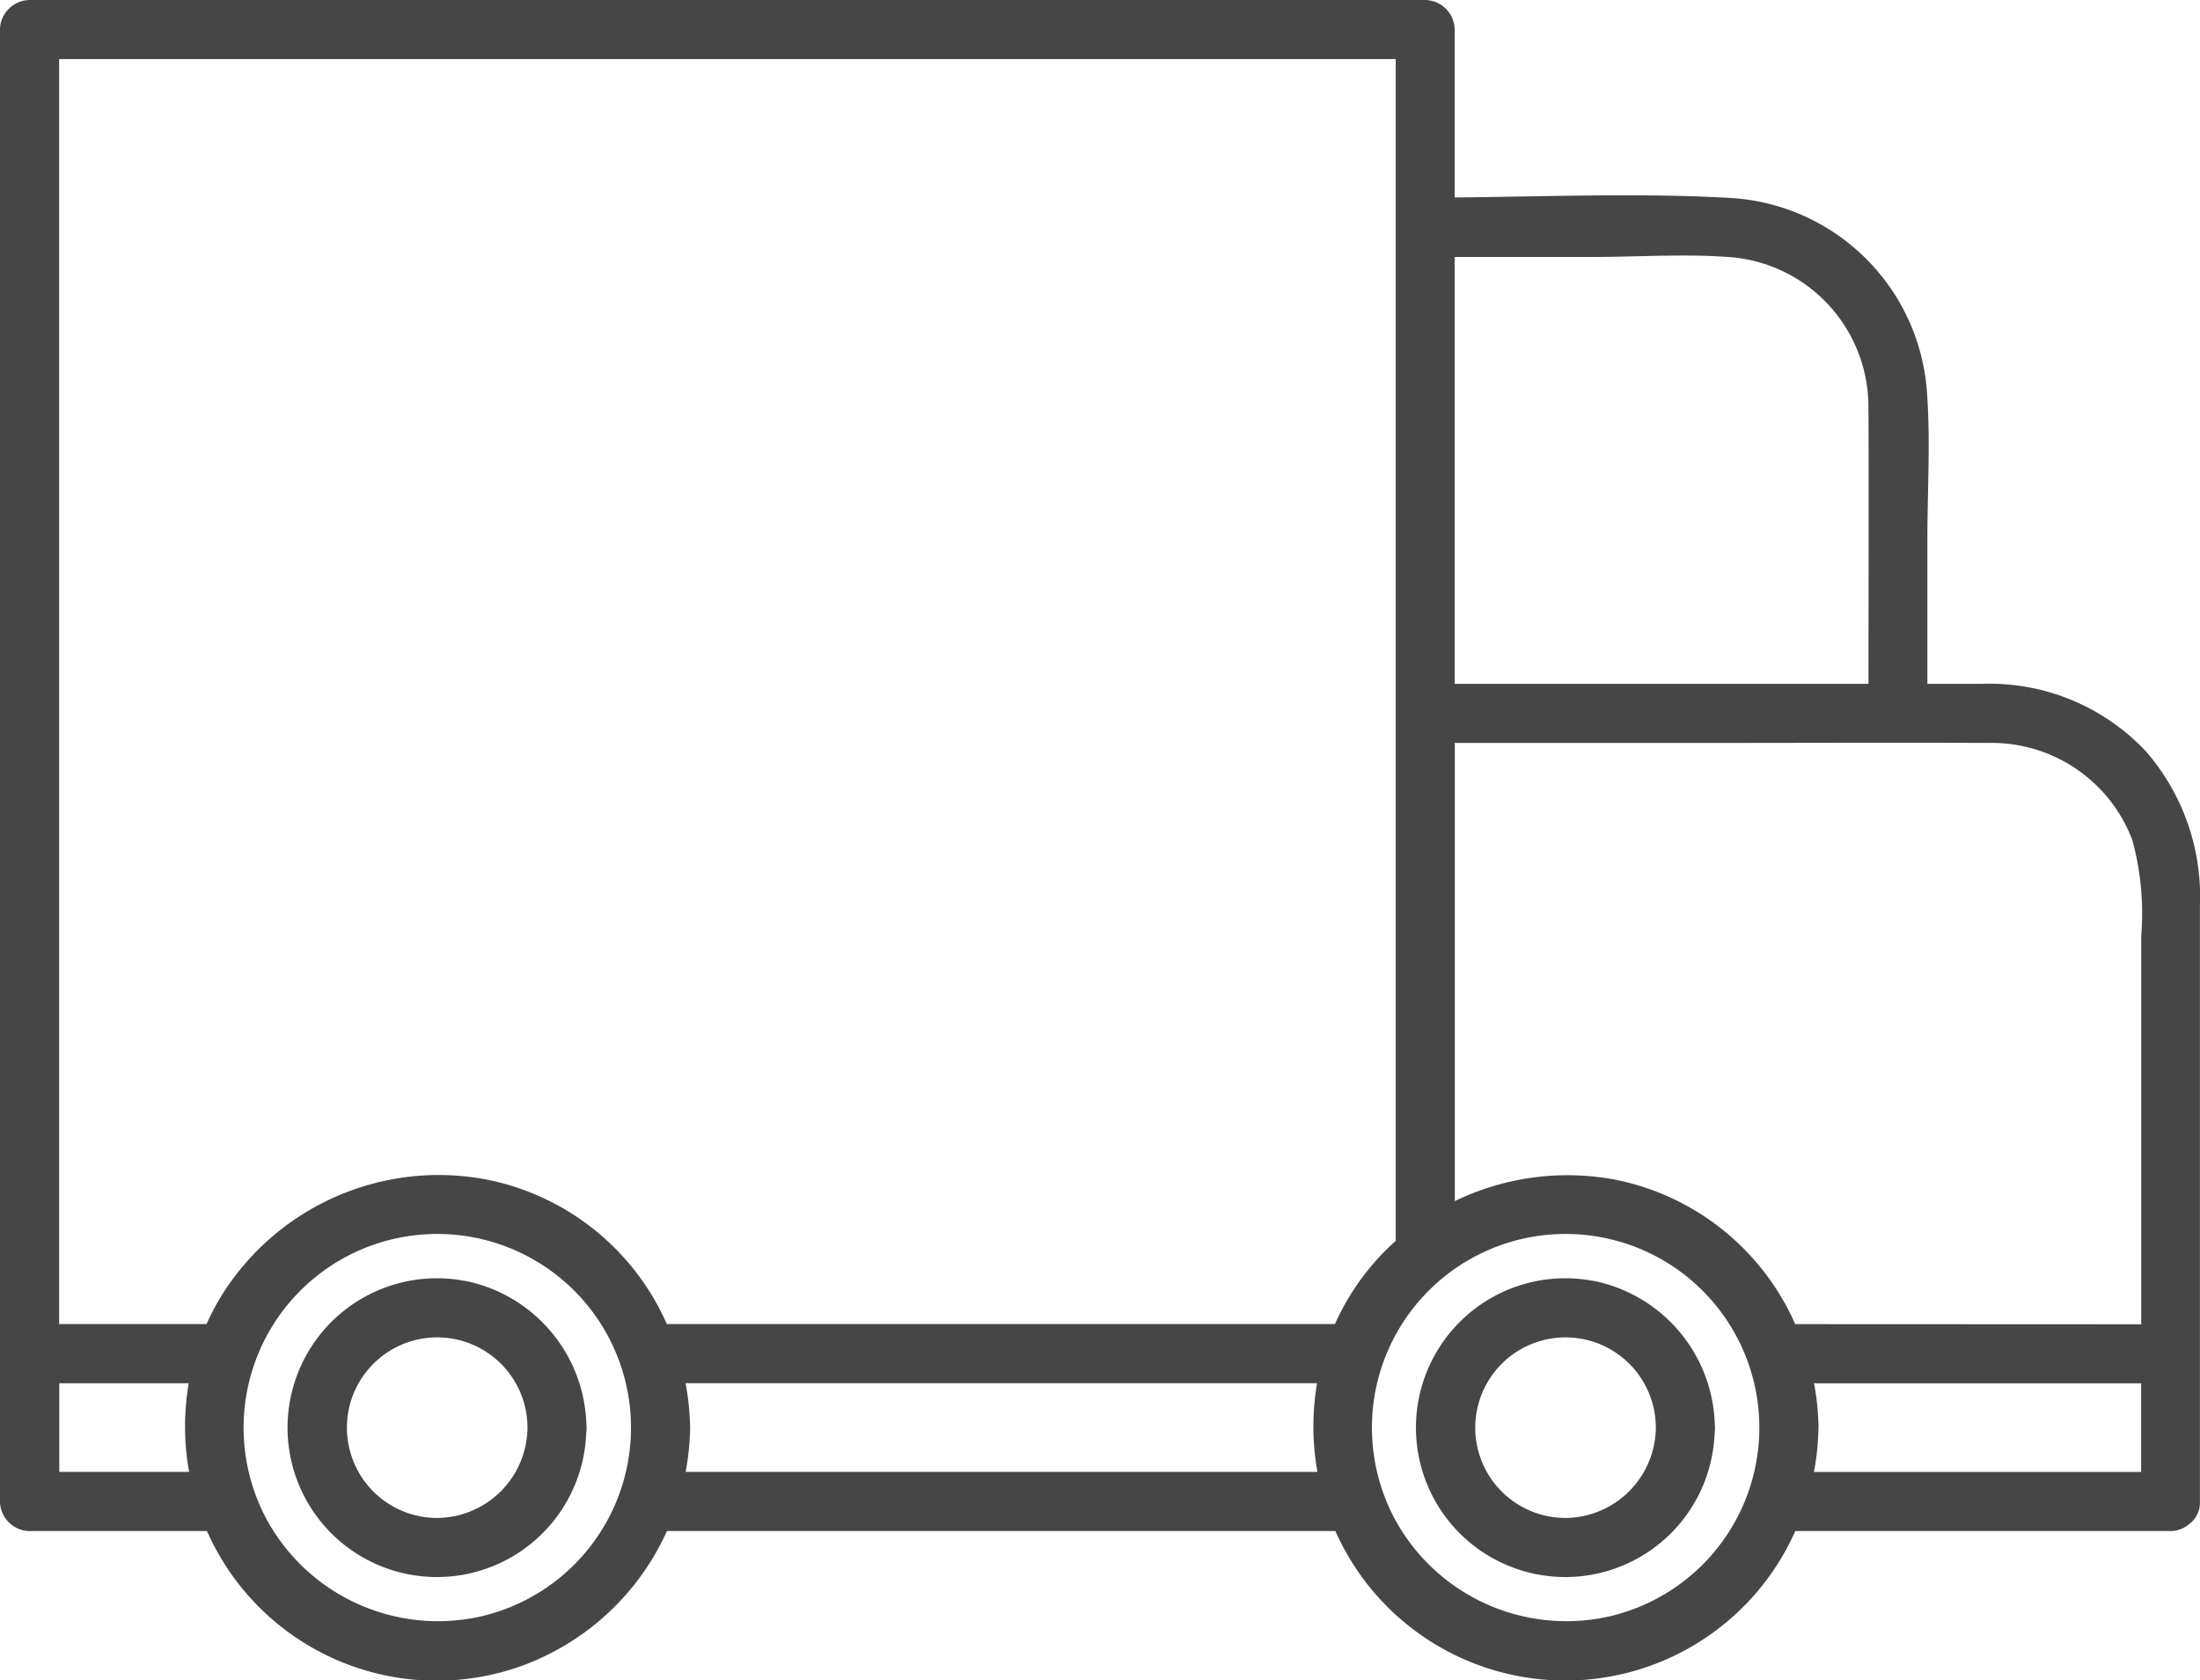 <svg xmlns="http://www.w3.org/2000/svg" width="74.052" height="56.559" viewBox="0 0 74.052 56.559">
  <g id="Groupe_291" data-name="Groupe 291" transform="translate(-98.001 -87.527)">
    <g id="Groupe_290" data-name="Groupe 290" transform="translate(98.001 87.527)">
      <path id="Tracé_393" data-name="Tracé 393" d="M99,87.527a1.01,1.01,0,0,0-1,.995v49.543a1.009,1.009,0,0,0,.995.995h5.973a8.453,8.453,0,0,0,10.633,4.523,8.585,8.585,0,0,0,4.849-4.523h22.5a8.469,8.469,0,0,0,15.48,0h12.627a.981.981,0,0,0,.633-.235.9.9,0,0,0,.361-.737c0-.007,0-.015,0-.023v-20.1a7.435,7.435,0,0,0-1.819-5.149,7.211,7.211,0,0,0-5.495-2.272h-1.86v-4.854c0-1.653.108-3.346-.017-5a7.043,7.043,0,0,0-6.6-6.5c-3.079-.175-6.2-.044-9.294-.017V88.522a1.009,1.009,0,0,0-.995-.995H99Zm61.894,13.831c.013,3.062,0,6.125,0,9.186H146.965V96.176h4.64c1.573,0,3.2-.119,4.767.017a5.054,5.054,0,0,1,4.518,5.165Zm-1.835,35.712a8.735,8.735,0,0,0,.151-1.492,1.033,1.033,0,0,0,0-.12,8.668,8.668,0,0,0-.148-1.372h11.01v2.984Zm-.632-4.975a8.414,8.414,0,0,0-6.11-4.872,8.694,8.694,0,0,0-5.347.731V112.533h8.564c3.131,0,6.264-.015,9.4,0a5.059,5.059,0,0,1,4.841,3.269,9.381,9.381,0,0,1,.3,3.228V132.1Zm-13.357,6.773a6.52,6.52,0,1,1,6.936,3.1,6.572,6.572,0,0,1-6.936-3.1Zm-23.99-1.8a8.917,8.917,0,0,0,.151-1.492c0-.041,0-.081-.005-.12a8.672,8.672,0,0,0-.148-1.372h21.255a8.659,8.659,0,0,0,.013,2.984H121.076Zm-13.99,1.8a6.52,6.52,0,1,1,6.936,3.1,6.572,6.572,0,0,1-6.936-3.1Zm-7.094-4.783h4.357a8.659,8.659,0,0,0,.013,2.984h-4.37Zm0-44.569h44.985v39.776a8.294,8.294,0,0,0-2.045,2.8h-22.49a8.416,8.416,0,0,0-6.11-4.872,8.614,8.614,0,0,0-8.909,3.966,8.407,8.407,0,0,0-.473.906H99.991V89.517Z" transform="translate(-98.001 -87.527)" fill="#464646"/>
      <path id="Tracé_394" data-name="Tracé 394" d="M428.47,380.507a5.028,5.028,0,1,0,4.075,5.133,1.156,1.156,0,0,0,.013-.2,1.1,1.1,0,0,0-.008-.158,5.081,5.081,0,0,0-4.08-4.779Zm-.941,7.977a3.039,3.039,0,1,1,3.038-3.04,3.066,3.066,0,0,1-3.038,3.04Z" transform="translate(-374.832 -337.392)" fill="#464646"/>
      <path id="Tracé_395" data-name="Tracé 395" d="M169.965,380.507a5.028,5.028,0,1,0,4.075,5.134,1.1,1.1,0,0,0,.013-.2,1.086,1.086,0,0,0-.008-.158,5.08,5.08,0,0,0-4.08-4.779Zm-.941,7.977a3.039,3.039,0,1,1,3.04-3.04,3.065,3.065,0,0,1-3.04,3.04Z" transform="translate(-154.309 -337.392)" fill="#464646"/>
    </g>
  </g>
</svg>
